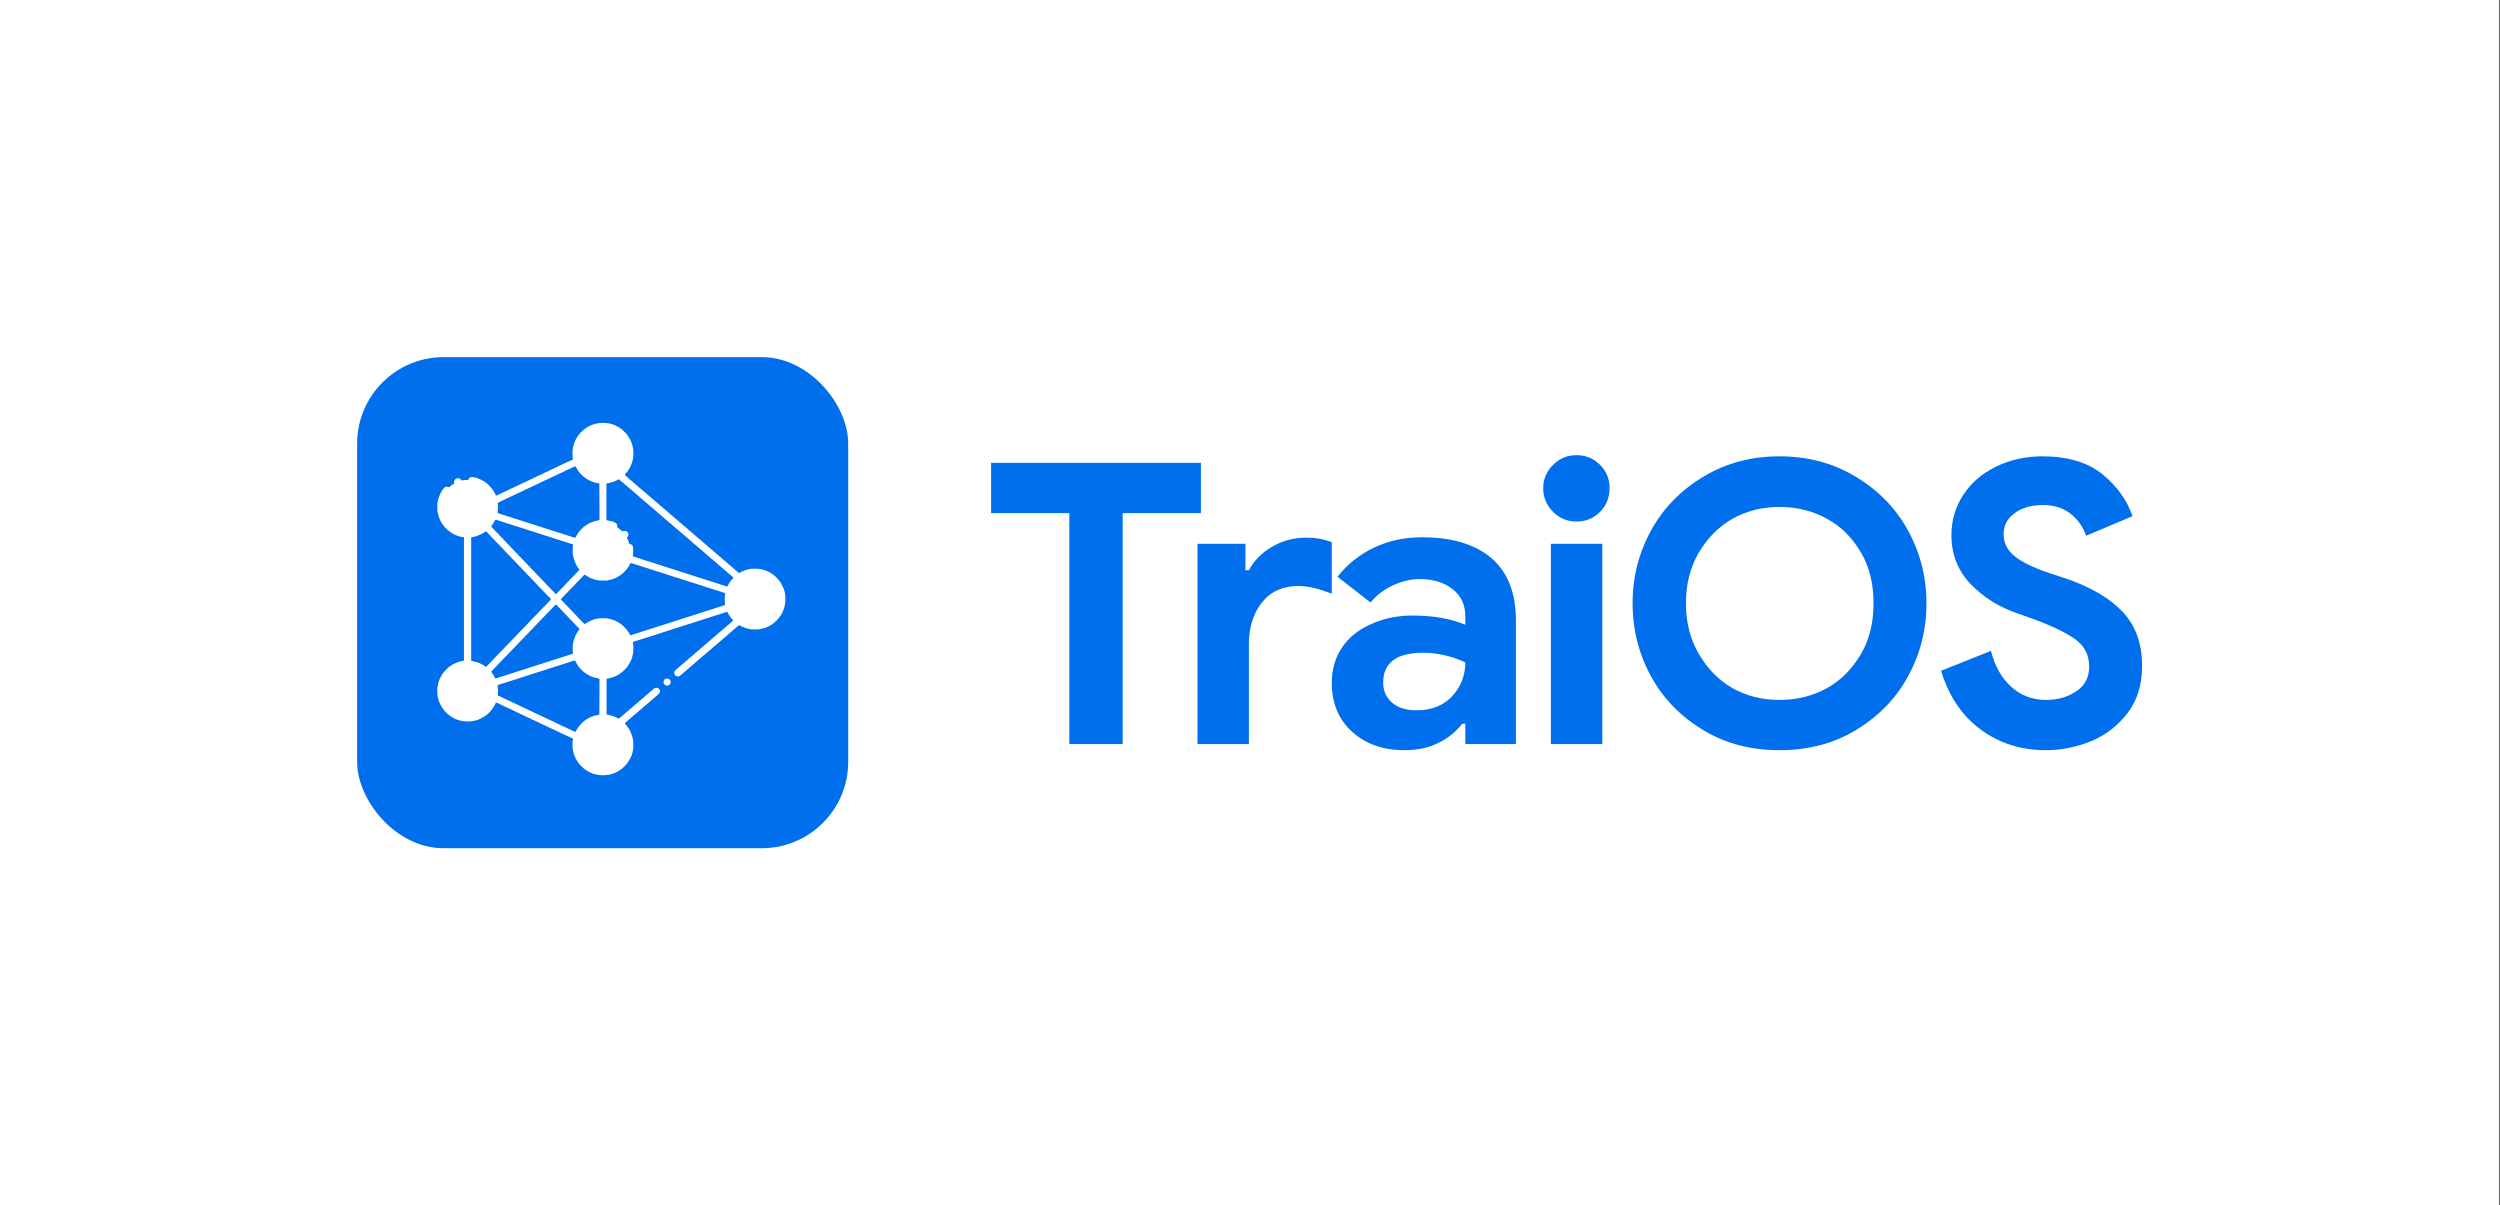 <svg width="1400" height="675" viewBox="0 0 1400 675" fill="none" xmlns="http://www.w3.org/2000/svg">
<rect x="0" y="0" width="1400" height="675" fill="#333333" stroke="none"/>
<rect width="1399.57" height="675" fill="white"/>
<rect x="200" y="200" width="275" height="275" rx="48.4" fill="#006FEE"/>
<path d="M336.229 236.842H338.994L341.264 237.138L342.943 237.632L344.128 238.027L345.707 238.817L347.188 239.706L348.472 240.693L349.459 241.581L350.447 242.569L351.335 243.655L352.125 244.84L353.014 246.419L353.409 247.209L354.198 249.579L354.593 251.652L354.692 254.318L354.593 255.997L354.198 258.07L353.705 259.65L353.014 261.328L352.52 262.217L351.73 263.5L350.743 264.784L349.953 265.672L350.052 266.166L351.434 267.351L352.52 268.338L353.507 269.128L354.495 270.017L355.581 270.905L357.062 272.189L358.049 273.077L359.036 273.867L360.024 274.756L361.11 275.644L362.492 276.829L363.578 277.817L364.565 278.606L365.553 279.495L366.639 280.384L367.527 281.174L368.614 282.062L369.601 282.951L370.687 283.839L371.872 284.925L372.958 285.814L374.34 286.999L375.327 287.887L376.315 288.677L377.401 289.665L378.487 290.553L379.869 291.738L380.856 292.627L381.844 293.416L383.029 294.503L384.411 295.589L385.201 296.28V296.477L385.596 296.675L386.879 297.761L387.175 297.958V298.156L387.57 298.353L387.965 298.649V298.847L388.36 299.044L389.742 300.229L389.94 300.328V300.525L390.335 300.723L390.73 301.019V301.216L391.125 301.414L392.408 302.5L393.494 303.389V303.586L393.889 303.783L395.272 304.968L395.469 305.067V305.264L395.864 305.462L396.259 305.758V305.956L396.654 306.153L397.049 306.449V306.647L397.444 306.844L398.234 307.437V307.634L398.628 307.832L399.023 308.128V308.325L399.418 308.523L400.801 309.707L400.998 309.806V310.004L401.393 310.201L401.788 310.497V310.695L402.183 310.892L402.578 311.188V311.386L402.973 311.583L403.763 312.176V312.373L404.158 312.571L405.145 313.459L405.342 313.558V313.756L405.737 313.953L406.527 314.545V314.743L406.922 314.94L407.909 315.829L408.107 315.928V316.125L408.502 316.323L409.884 317.507L410.871 318.297V318.495L411.266 318.692L412.649 319.877L413.438 320.568L413.636 320.766H414.228L415.216 320.173L416.697 319.581L417.289 319.285L419.659 318.692L420.843 318.495H424.694L427.162 318.988L428.545 319.383L429.729 319.877L431.309 320.667L433.383 322.049V322.247L433.778 322.444L434.765 323.333L435.456 324.123L435.95 324.616L437.134 326.196L438.023 327.776L438.714 329.355L439.109 330.441L439.504 331.824L439.8 333.897V337.057L439.405 339.426L438.912 341.105L438.221 342.783L437.134 344.758L435.851 346.436L434.962 347.424L434.271 348.016L433.778 348.51L433.383 348.707V348.905L431.013 350.484L430.322 350.781L429.335 351.274L427.854 351.768L426.274 352.163L424.694 352.459H420.942L418.77 352.064L417.19 351.57L415.709 350.978L414.525 350.386L414.228 350.188L413.537 350.287L412.945 350.781L412.451 351.274L411.069 352.459H410.871V352.656L410.279 353.15H410.082V353.348L408.995 354.236L408.304 354.829H408.107V355.026L407.514 355.52H407.317V355.717L406.725 356.211H406.527V356.408L405.54 357.198H405.342V357.396L404.75 357.889H404.552V358.087L403.96 358.58H403.763V358.778L402.775 359.568H402.578V359.765L401.985 360.259H401.788V360.456L401.196 360.95H400.998V361.148L400.011 361.937L399.221 362.629H399.023L398.925 362.925L397.839 363.813L396.456 364.998H396.259L396.16 365.294L395.666 365.689H395.469V365.887L394.482 366.677L393.692 367.368H393.494L393.396 367.664L392.902 368.059H392.704L392.606 368.355L391.223 369.441L390.927 369.737H390.73L390.631 370.034L390.137 370.428H389.94V370.626L388.953 371.416L388.163 372.107H387.965L387.867 372.403L387.373 372.798H387.175V372.996L386.188 373.785L385.398 374.477H385.201L385.102 374.773L384.016 375.661L382.634 376.846L381.548 377.833L380.462 378.623L379.869 378.821L378.882 378.722L378.092 378.228L377.598 377.241V376.352L377.993 375.563L379.079 374.575H379.277V374.378L379.869 373.884H380.067V373.687L380.659 373.193H380.856V372.996L381.844 372.206H382.041V372.008L382.634 371.515H382.831V371.317L383.424 370.823H383.621V370.626L384.608 369.836L385.398 369.145H385.596V368.947L386.188 368.454H386.386V368.256L387.373 367.466H387.57V367.269L388.163 366.775H388.36L388.459 366.479L388.953 366.084H389.15V365.887L390.137 365.097L390.927 364.406H391.125V364.208L391.717 363.715H391.915V363.517L392.902 362.727L393.692 362.036H393.889L393.988 361.74L395.074 360.851L396.456 359.667L397.246 358.975H397.444L397.542 358.679L398.53 357.889L399.517 357.001L400.011 356.606H400.208V356.408L401.294 355.52L402.282 354.631L403.368 353.743L404.849 352.459L405.836 351.57L406.823 350.781L407.811 349.892L408.897 349.003L410.279 347.819L410.575 347.522L410.279 347.029L409.489 346.14L409.193 345.745V345.548H408.995L408.008 343.968L407.317 342.684L406.527 342.783L404.158 343.573L401.689 344.363L399.813 344.955L393.692 346.93L389.051 348.411L386.386 349.3L384.707 349.793L381.943 350.682L380.067 351.274L373.945 353.249L369.305 354.73L366.639 355.618L364.96 356.112L362.986 356.803L362.196 357.001L359.135 357.988L356.371 358.877L354.495 359.469L354.396 360.062L354.593 360.95L354.692 362.629V363.715L354.495 365.986L354.001 368.059L353.606 369.244L353.014 370.527L352.421 371.613L351.434 373.193L350.249 374.575L348.768 376.056L347.485 377.044L346.497 377.735L344.128 378.92L341.758 379.709L339.783 380.104L339.685 380.302V400.049L340.277 400.246L342.153 400.641L343.733 401.135L345.016 401.727L346.102 402.319L346.596 402.418L347.682 401.529L348.571 400.74L349.657 399.851L350.842 398.765L351.829 397.975L352.915 396.988L354.001 396.099L355.383 394.914L356.371 394.026L357.358 393.236L358.444 392.249L359.53 391.36L360.912 390.175L361.998 389.188L362.887 388.497L364.072 387.411L365.158 386.522L365.454 386.423V386.226L366.738 385.238L367.824 385.14L368.515 385.337L369.206 385.93L369.502 386.522L369.601 387.312L369.206 388.299L368.515 388.99L367.429 389.879L366.54 390.669L365.454 391.557L364.269 392.643L363.282 393.433L362.196 394.421L361.11 395.309L359.728 396.494L358.641 397.481L357.753 398.173L356.667 399.16L355.581 400.049L354.198 401.233L353.211 402.122L352.224 402.912L351.039 403.998L349.953 404.886L350.052 405.38L350.447 405.775V405.973H350.644L351.928 407.75L352.619 408.836L353.507 410.81L354.001 412.193L354.495 414.266L354.593 414.957L354.692 417.623L354.593 419.301L354.198 421.375L353.705 422.955L353.211 424.139L352.421 425.62L351.533 427.003L350.743 428.089L349.064 429.767H348.867L348.768 430.063L347.188 431.248L345.609 432.236L343.733 433.025L342.647 433.42L341.166 433.815L338.994 434.112H336.229L333.761 433.717L332.28 433.322L331.49 433.025L329.811 432.236L328.725 431.643L327.738 430.952L326.553 430.063L324.48 427.99L323.69 426.904L322.9 425.62L322.505 424.929L322.11 424.139L321.419 422.461L320.925 420.486L320.629 418.61V415.55L320.827 414.266V413.575L320.234 413.378L316.877 411.798L315.298 411.008L314.508 410.712L313.323 410.119L311.644 409.329L309.374 408.243L307.399 407.355L305.819 406.565L304.141 405.775L302.363 404.985L301.08 404.294L300.389 403.998L298.019 402.912L296.637 402.221L294.86 401.431L293.477 400.74L289.923 399.061L287.652 397.975L286.072 397.185L285.283 396.889L283.703 396.099L282.123 395.408L279.359 394.026L278.667 393.73L277.68 393.335L277.483 393.927L276.693 395.507L275.705 396.988L274.916 397.975L273.83 399.16L272.546 400.345L271.262 401.233L269.584 402.221L267.511 403.109L265.437 403.702L263.166 403.998H260.698L258.427 403.702L256.65 403.208L254.971 402.616L252.997 401.529L251.713 400.641L250.627 399.752L249.64 398.864L248.949 398.074L247.961 396.79L247.073 395.408L246.283 393.828L245.888 392.841L245.592 392.15L245.197 390.57L244.901 388.595V385.436L245.296 383.066L245.691 381.585L246.184 380.302L246.974 378.722L247.764 377.439L248.751 376.155L249.739 375.069L250.232 374.575L251.318 373.588L252.306 372.897L253.885 371.91L255.366 371.218L256.946 370.626L258.526 370.231L259.711 370.034L259.809 369.935V301.019L259.513 300.821L258.131 300.624L256.749 300.229L254.873 299.538L253.392 298.748L252.009 297.859L251.022 297.07L249.837 295.984L249.047 295.194L247.961 293.811L247.172 292.627L246.579 291.442L245.987 290.158L245.493 288.677L245.098 286.9L244.901 285.617V282.358L245.296 279.989L245.789 278.409L246.184 277.323L246.974 275.644L248.06 273.966L248.258 273.67H248.455L248.653 273.275L249.344 272.682L249.837 272.584H250.528L251.318 272.88L251.812 272.781L252.701 271.991L254.478 270.807V269.72L254.774 268.832L255.268 268.338L256.058 267.943H256.847L257.637 268.338L258.131 268.832L258.328 269.227L260.501 268.931L262.08 268.832L262.771 267.746L263.561 267.153H264.944L266.721 267.548L267.511 267.845L268.794 268.338L270.275 269.128L271.164 269.622L272.645 270.708L273.632 271.596L274.718 272.682V272.88H274.916L276.199 274.657L277.088 276.138L277.68 277.422V277.619L278.865 277.125L280.346 276.434L281.728 275.743L283.703 274.855L285.283 274.065L286.862 273.374L288.442 272.584L290.121 271.794L292.391 270.708L294.761 269.622L296.341 268.832L297.92 268.141L300.685 266.758L301.376 266.462L303.746 265.376L305.128 264.685L306.905 263.895L308.287 263.204L310.163 262.315L311.842 261.526L314.113 260.44L314.903 260.045L315.594 259.748L317.47 258.86L319.642 257.872L320.629 257.379H320.827L320.728 256.095L320.629 255.404V252.343L321.024 249.974L321.518 248.295L322.209 246.518L322.801 245.432L323.69 244.05L324.677 242.766L325.27 242.075L326.059 241.384L326.751 240.693L328.429 239.508L329.515 238.817L331.095 238.126L332.28 237.632L334.156 237.138L336.229 236.842ZM321.913 261.131L321.222 261.526L320.432 261.822L318.852 262.612L317.272 263.303L314.508 264.685L313.817 264.981L312.533 265.574L310.262 266.66L308.287 267.548L306.905 268.239L304.733 269.227L303.351 269.918L301.87 270.609L300.29 271.399L299.599 271.695L297.229 272.781L295.847 273.472L294.07 274.262L292.786 274.953L292.095 275.25L290.219 276.138L288.047 277.125L286.467 277.915L284.888 278.606L283.308 279.396L281.629 280.186L280.148 280.877L278.964 281.47L278.766 281.667L278.865 284.333L278.667 287.196L279.556 287.591L282.913 288.677L285.48 289.467L288.442 290.454L290.417 291.047L293.379 292.034L295.551 292.725L299.895 294.108L303.252 295.194L305.424 295.885L309.768 297.267L313.125 298.353L314.804 298.847L316.877 299.538L319.642 300.427L321.715 301.118L322.209 301.019L322.604 300.427L323.196 299.34L323.986 298.156L324.776 297.168L325.27 296.576L325.763 296.082L326.849 295.095L328.528 293.91L330.009 293.022L331.095 292.528L333.464 291.738L335.439 291.343L335.735 290.849L335.637 270.807L335.538 270.708L333.07 270.214L330.799 269.424L328.627 268.239L327.244 267.252L325.961 266.166L325.072 265.277L324.184 264.191L323.492 263.204L322.9 262.217L322.406 261.328L321.913 261.131ZM346.3 268.437L345.312 269.029L343.437 269.819L341.363 270.412L339.783 270.708L339.586 270.905V291.047L339.783 291.343L342.548 291.935L343.733 292.33L344.918 292.923L345.411 293.416L345.609 294.108V295.391L346.892 296.378L347.978 297.267L348.373 297.662L349.064 297.563L349.361 297.465H350.15L350.94 297.761L351.434 298.254L351.73 299.044L351.631 299.933L351.138 300.723L350.94 300.92L351.039 301.414L351.73 302.895L352.224 304.475L352.421 304.672L353.507 304.87L354.1 305.363L354.495 306.054L354.593 308.72L354.495 310.3L354.396 311.386L354.791 311.682L356.272 312.176L357.95 312.669L362.393 314.15L364.171 314.644L367.429 315.73L375.426 318.297L377.302 318.89L380.067 319.778L383.424 320.864L385.596 321.555L389.94 322.938L393.297 324.024L395.469 324.715L399.813 326.097L403.17 327.183L405.342 327.874L406.823 328.368H407.317L407.811 327.578L408.206 326.788L408.699 326.097L409.094 325.406L410.476 323.826L410.674 323.431L410.18 322.938L408.798 321.753L407.712 320.864L406.527 319.778L405.54 318.988L404.454 318.001L403.368 317.112L401.985 315.928L400.899 314.94L399.912 314.15L398.826 313.163L397.74 312.275L396.753 311.485L396.259 310.991L394.877 309.806H394.679V309.609L394.087 309.115H393.889V308.918L392.803 308.029L392.112 307.437H391.915V307.239L391.223 306.745L390.73 306.252L389.348 305.067H389.15V304.87L388.459 304.376L387.965 303.882L387.57 303.685V303.487L386.583 302.697H386.386V302.5L385.793 302.006H385.596V301.809L385.003 301.315H384.806V301.118L383.818 300.328H383.621V300.13L383.029 299.637H382.831V299.439L382.239 298.946H382.041V298.748L381.054 297.958H380.856V297.761L380.264 297.267H380.067V297.07L379.474 296.576H379.277V296.378L378.289 295.589H378.092V295.391L377.5 294.897H377.401L377.302 294.7L376.71 294.206H376.512V294.009L375.525 293.219L374.735 292.528H374.538L374.439 292.232L373.945 291.837H373.748V291.639L372.76 290.849L371.97 290.158H371.773L371.674 289.862L370.588 288.973L369.206 287.789H369.008L368.91 287.492L368.416 287.098H368.219V286.9L367.133 286.011L366.145 285.123L365.059 284.234L363.578 282.951L362.591 282.062L361.603 281.272L360.616 280.384L359.53 279.495L358.049 278.212L357.062 277.323L356.074 276.533L355.087 275.644L354.001 274.756L352.52 273.472L351.533 272.584L350.545 271.794L349.558 270.905L348.472 270.017L346.991 268.733L346.596 268.437H346.3ZM277.483 291.047L277.186 291.343L276.495 292.627L275.804 293.713L275.607 294.206H275.409L275.113 294.7L275.311 295.194L276.89 296.773L277.384 297.366L279.161 299.143L279.852 299.933L280.938 301.019L281.136 301.315H281.333L281.531 301.71H281.728L281.926 302.105L283.209 303.389L283.802 304.08L285.579 305.857L286.072 306.449L287.85 308.226L288.541 309.016L289.627 310.102L289.824 310.399H290.022L290.219 310.794L291.898 312.472L292.49 313.163L294.662 315.335L295.353 316.125L296.736 317.507L297.427 318.297L298.315 319.186L298.513 319.482H298.71L298.908 319.877L300.586 321.555L301.179 322.247L303.351 324.419L304.042 325.209L305.424 326.591L306.115 327.381L307.004 328.269L307.201 328.566H307.399L307.596 328.96H307.794L307.991 329.355L309.67 331.034L310.361 331.824L311.151 332.614L311.644 332.515L312.533 331.528L314.113 329.948V329.75L314.508 329.553L315.199 328.763L316.384 327.578L317.075 326.788L318.161 325.702V325.505L318.457 325.406L319.148 324.616L320.925 322.839V322.642L321.222 322.543L321.715 321.95L323.986 319.68V319.482L324.381 319.285V318.791L323.492 317.606L322.703 316.323L322.011 314.743L321.518 313.558L320.925 311.188L320.728 309.707V306.745L320.925 305.166L320.827 304.87L317.865 303.882L316.186 303.389L314.113 302.697L310.953 301.71L308.584 300.92L307.004 300.427L304.536 299.637L301.08 298.551L298.118 297.563L296.439 297.07L291.996 295.589L290.318 295.095L288.837 294.601L287.257 294.108L285.776 293.614L284.098 293.12L279.655 291.639L277.976 291.146L277.483 291.047ZM271.954 297.662L270.571 298.551L268.893 299.439L266.819 300.229L265.24 300.624L264.055 300.821L263.857 301.118V369.836L264.055 370.132L266.03 370.527L267.609 371.021L269.09 371.613L270.275 372.206L272.052 373.391L272.546 373.193L273.435 372.206L274.619 371.021V370.823L274.916 370.725L275.607 369.935L276.89 368.651L277.581 367.861L278.667 366.775V366.578L278.964 366.479L279.655 365.689L281.728 363.616L282.222 363.023L284.493 360.753V360.555L284.789 360.456L285.48 359.667L286.764 358.383L287.455 357.593L288.936 356.112L289.429 355.52L291.305 353.644V353.446L291.602 353.348L292.095 352.755L294.366 350.484V350.287L294.662 350.188L295.353 349.398L296.637 348.115L297.328 347.325L298.414 346.239V346.041L298.71 345.943L299.401 345.153L301.475 343.079L301.969 342.487L304.239 340.216V340.019L304.634 339.821L305.325 339.031L306.51 337.846L307.201 337.057L308.485 335.773L308.386 335.279L306.313 333.206L305.72 332.515L303.548 330.343L302.857 329.553L301.475 328.171L300.784 327.381L299.895 326.492L299.698 326.196H299.5L299.303 325.801L297.624 324.123L297.032 323.431L294.86 321.259L294.169 320.469L292.786 319.087L292.095 318.297L291.207 317.409L291.009 317.112H290.812L290.614 316.718H290.417L290.219 316.323L288.837 314.94L288.343 314.348L286.566 312.571L286.072 311.978L283.999 309.905L283.308 309.115L282.518 308.325L281.827 307.535L280.148 305.857L279.655 305.264L277.483 303.092L276.792 302.302L275.311 300.821L274.619 300.032L273.83 299.242L273.138 298.452L272.349 297.662H271.954ZM353.112 315.335L352.717 315.928L352.125 317.112L351.434 318.1L350.348 319.482L348.867 320.963L347.781 321.852L346.596 322.642L345.214 323.431L344.128 323.925L342.054 324.616L340.178 325.011L339.388 325.11H335.834L333.563 324.715L331.194 323.925L329.515 323.135L328.034 322.148L327.639 321.852L327.146 321.95L325.961 323.135L325.467 323.728L323.196 325.998V326.196L322.9 326.295L322.209 327.085L320.629 328.664L319.938 329.454L318.753 330.639L318.062 331.429L316.384 333.107V333.305L316.087 333.403L315.594 333.996L314.211 335.378V335.872L316.087 337.748L316.285 338.044H316.482L316.68 338.439L318.358 340.117L318.951 340.808L320.728 342.586L321.222 343.178L322.9 344.857L323.591 345.646L324.381 346.436L324.973 347.127H325.171L325.368 347.522L327.244 349.398L327.935 349.3V349.102L328.429 348.905L329.515 348.213L331.194 347.424L332.28 347.029L333.464 346.634L335.834 346.239H339.487L341.758 346.634L344.424 347.522L346.102 348.411L347.386 349.201L347.88 349.596H348.077V349.793L349.064 350.583L350.447 351.965L351.434 353.249L352.421 354.73L352.915 355.618L353.31 355.717L356.864 354.532L358.543 354.039L361.9 352.953L368.021 350.978L372.662 349.497L374.241 349.003L377.894 347.819L382.535 346.338L386.287 345.153L389.051 344.264L391.421 343.474L393.099 342.981L397.542 341.5L399.32 341.006L401.294 340.315L402.973 339.821L405.342 339.031L405.836 338.834L406.033 338.636L405.836 335.971V334.983L406.033 332.317L405.737 332.021L404.158 331.528L401.788 330.738L400.109 330.244L398.036 329.553L396.358 329.059L391.915 327.578L390.236 327.085L388.163 326.393L386.484 325.9L384.411 325.209L381.646 324.32L379.573 323.629L377.796 323.135L374.538 322.049L371.773 321.161L369.7 320.469L368.021 319.976L361.9 318.001L358.543 316.915L356.371 316.224L353.902 315.434L353.112 315.335ZM311.249 338.538L308.979 340.808L308.386 341.5L306.214 343.672L305.72 344.264L303.45 346.535V346.732L303.055 346.93V347.127L302.758 347.226L302.067 348.016L300.882 349.201L300.191 349.991L299.007 351.175L298.315 351.965L296.341 353.94L295.847 354.532L293.576 356.803V357.001L293.181 357.198V357.396L292.885 357.494L292.194 358.284L291.108 359.37L290.417 360.16L289.133 361.444L288.442 362.234L286.862 363.813L286.369 364.406L285.776 364.899L285.085 365.689L283.703 367.072V367.269L283.308 367.466V367.664L283.012 367.763L282.321 368.553L281.136 369.737L280.445 370.527L279.26 371.712L278.569 372.502L276.594 374.477L276.1 375.069L275.212 375.958V376.451L275.607 376.945L276.298 377.932L276.89 379.018L277.285 379.808L277.68 379.907L279.161 379.413L280.84 378.92L283.308 378.13L285.283 377.439L286.961 376.945L288.442 376.451L290.022 375.958L291.503 375.464L293.181 374.97L297.624 373.489L299.303 372.996L302.66 371.91L308.189 370.132L310.657 369.342L312.237 368.849L318.654 366.775L320.53 366.183L320.827 365.986L320.728 364.505V361.542L321.123 359.173L321.715 357.297L322.406 355.618L322.999 354.631L323.492 353.743L324.48 352.36L324.282 351.965L323.492 351.077L323.097 350.682H322.9L322.703 350.287L321.32 348.905L320.827 348.312L319.049 346.535L318.358 345.745L317.272 344.659L317.075 344.363H316.877L316.68 343.968L315.001 342.289L314.409 341.598H314.211L314.014 341.203L312.632 339.821L312.138 339.229L311.644 338.735L311.249 338.538ZM321.419 369.935L318.457 370.922L315.001 372.008L312.237 372.897L309.077 373.884L304.931 375.266L303.252 375.76L299.895 376.846L293.774 378.821L288.837 380.401L286.467 381.19L284.789 381.684L282.716 382.375L281.037 382.869L278.766 383.659L278.667 383.758L278.865 386.522L278.766 389.287L279.062 389.583L280.148 390.076L282.419 391.163L283.703 391.755L284.888 392.347L285.678 392.643L287.257 393.433L289.627 394.519L292.391 395.902L293.083 396.198L294.958 397.087L297.131 398.074L299.895 399.456L300.586 399.752L301.87 400.345L304.141 401.431L306.115 402.319L307.498 403.01L309.67 403.998L311.052 404.689L312.533 405.38L314.113 406.17L314.804 406.466L317.173 407.552L318.556 408.243L320.333 409.033L320.827 409.329L321.616 409.626L322.11 409.823L322.505 409.527L323.097 408.342L323.887 407.157L324.776 406.071L325.862 404.886L326.849 403.998L328.627 402.714L330.009 401.924L331.095 401.431L333.07 400.74L335.538 400.246L335.637 400.147L335.735 380.401L335.538 380.006L333.168 379.512L331.095 378.821L329.219 377.833L327.935 377.044L326.652 376.056L326.158 375.563H325.961L325.862 375.266L325.368 374.773H325.171L324.973 374.378L324.184 373.489L323.097 371.91L322.505 370.823L322.11 369.935H321.419Z" fill="white"/>
<path d="M345.511 294.998L345.709 295.393L346.893 296.281L347.979 297.17L348.374 297.565L349.065 297.466L349.362 297.367H350.152L350.941 297.664L351.534 298.256L351.83 299.046L351.731 299.934L351.238 300.724L351.04 300.922L351.139 301.415L351.83 302.896L352.324 304.476L352.62 304.772H352.027L351.139 305.365L350.744 306.155V308.82L350.546 310.795L350.152 312.276L349.263 314.35L348.473 315.633L347.683 316.62L346.795 317.608L346.005 318.299L345.709 318.398V318.595L344.03 319.681L342.352 320.471L341.266 320.866L339.291 321.261H336.033L334.157 320.866L332.478 320.274L331.096 319.582L330.01 318.891L328.924 318.003L327.542 316.62L326.653 315.337L325.764 313.856L325.073 311.98L324.58 309.709V306.747L325.073 304.476L325.666 302.896L326.456 301.317L327.344 300.132L328.233 299.145L328.726 298.651L329.714 297.762L331.195 296.775L332.38 296.183L333.959 295.59L335.835 295.195L337.81 295.097L340.081 295.294L341.66 295.689L343.24 296.281H344.228L344.919 295.886L345.215 295.689L345.511 294.998Z" fill="white"/>
<path d="M256.055 267.945H256.845L257.634 268.34L258.128 268.834L258.326 269.229L260.498 268.933L262.077 268.834L262.275 268.735L262.374 269.722L262.867 270.512L263.756 271.006L265.928 271.5L267.409 272.092L268.989 272.981L269.482 273.277V273.474L269.976 273.672L271.26 274.857L272.148 275.844L273.234 277.424L274.024 279.003L274.518 280.484L274.814 281.669L274.913 282.656V285.322L274.715 286.705L274.32 288.186L273.827 289.37L272.938 291.049L271.951 292.332L270.963 293.418L270.174 294.11L268.693 295.196L267.508 295.788L266.323 296.282L264.743 296.775L263.46 296.973L261.683 297.072L259.807 296.874L258.424 296.578L256.943 296.084L255.364 295.294L254.278 294.603L252.994 293.517L252.007 292.53L251.217 291.542L250.328 290.16L249.538 288.284L249.143 287.001L248.847 285.125V282.755L249.242 280.583L249.637 279.3L250.328 277.917L250.921 276.831L251.809 275.646L252.105 274.857L252.007 273.968L251.71 273.376L251.316 272.981L251.908 272.684L253.093 271.697L254.475 270.808V269.722L254.771 268.834L255.265 268.34L256.055 267.945Z" fill="white"/>
<path d="M337.415 240.694L339.192 240.793L341.167 241.188L342.352 241.583L343.339 241.978L345.314 243.163L346.103 243.755L347.683 245.335L348.868 247.013L349.46 248.001L349.954 249.186L350.349 250.469L350.645 251.753L350.744 252.74V255.011L350.546 256.393L350.152 257.874L349.757 259.059L348.967 260.54L348.078 261.823L347.486 262.613H347.288L347.091 263.008L346.4 263.699L344.524 265.082L342.845 265.97L341.364 266.464L340.278 266.76L338.6 266.958H336.625L334.65 266.661L333.071 266.168L331.886 265.674L330.602 264.884L329.911 264.489L328.43 263.206L327.443 262.12L326.554 260.935L325.962 259.849L325.271 258.269L324.975 257.479L324.58 255.504V252.345L324.975 250.37L325.567 248.692L326.258 247.31L327.147 246.026L327.838 245.137L328.43 244.446L329.516 243.558L330.701 242.669L332.281 241.879L333.466 241.386L335.045 240.991L336.131 240.793L337.415 240.694Z" fill="white"/>
<path d="M337.316 349.991L339.488 350.09L341.364 350.485L342.549 350.88L344.425 351.867L345.709 352.756L346.893 353.842L347.782 354.73L348.671 355.915L349.263 357.001L349.855 358.186L350.25 359.272L350.645 360.951L350.744 362.037V364.209L350.546 365.69L350.152 367.27L349.658 368.454L349.065 369.639L348.374 370.725L347.288 372.009L346.103 373.194L344.721 374.181L343.339 374.971L342.549 375.366L340.871 375.859L339.39 376.156L337.316 376.254L335.835 376.156L333.959 375.761L332.774 375.366L331.195 374.576L329.911 373.786V373.588L329.516 373.391L328.529 372.502L328.035 372.009L327.147 371.021L326.159 369.54L325.271 367.566L324.975 366.776L324.58 364.801V361.543L324.975 359.47L325.567 357.989L326.357 356.409L327.344 355.027L328.233 354.039L328.726 353.546L329.714 352.657H329.911V352.46L331.886 351.275L333.169 350.781L333.861 350.485L335.835 350.09L337.316 349.991Z" fill="white"/>
<path d="M336.724 403.999H338.501L340.574 404.295L341.957 404.69L342.944 405.085L344.524 405.875L346.202 407.159L347.288 408.146L348.374 409.528L349.164 410.812L349.757 411.997L350.25 413.379L350.645 415.057L350.744 416.341V417.822L350.546 419.698L350.152 421.08L349.658 422.364L348.967 423.746L348.177 424.931L347.584 425.72L346.4 426.905L345.906 427.3H345.709V427.498L343.833 428.682L342.845 429.176L340.772 429.867L338.995 430.163H336.23L334.255 429.769L333.169 429.472L330.8 428.288L329.121 427.103L327.64 425.622L326.456 423.943L325.666 422.462L325.073 420.981L324.58 418.612V415.551L325.073 413.28L325.567 411.898L326.357 410.417L327.245 409.133L328.43 407.751L329.319 406.961L330.306 406.171L331.392 405.579L332.577 404.986L333.959 404.493L335.045 404.197L336.724 403.999Z" fill="white"/>
<path d="M421.343 322.444H424.206L425.786 322.74L426.872 323.036L428.156 323.53L429.34 324.123L430.624 325.011L431.611 325.801L432.895 327.085L433.783 328.368L434.376 329.355L435.067 330.935L435.561 332.515L435.857 334.49V336.464L435.462 338.834L434.771 340.808L433.981 342.289L432.993 343.672L432.796 343.968H432.599L432.401 344.363L431.315 345.449L429.834 346.535L428.748 347.127L427.464 347.72L426.28 348.115L424.206 348.51H421.442L418.973 348.016L417.591 347.522L416.11 346.732L414.827 345.844L413.543 344.758L412.852 343.968L411.865 342.684L411.173 341.5L410.68 340.414L410.285 339.327L409.89 337.649L409.791 336.859V334.095L410.087 332.416L410.581 330.836L411.075 329.652L411.865 328.269L412.951 326.887L413.74 325.998L414.827 325.11L415.814 324.419L417.196 323.629L418.48 323.135L419.27 322.839L421.343 322.444Z" fill="white"/>
<path d="M261.683 373.884L263.46 373.983L265.138 374.279L267.409 375.069L268.298 375.563L269.384 376.254L270.667 377.241L271.161 377.735L272.148 378.821L273.037 380.104L274.024 381.98L274.419 383.066L274.814 384.745L274.913 385.633V388.299L274.715 389.78L274.222 391.36L273.531 393.038L272.642 394.421L272.05 395.309H271.852L271.655 395.704L270.47 396.889H270.272V397.086L268.495 398.271L267.014 399.061L265.533 399.555L264.348 399.851L262.374 400.048H261.288L259.412 399.851L257.338 399.259L256.45 398.864L255.265 398.271L253.981 397.383L253.685 397.185V396.988L253.29 396.79L252.303 395.803L251.414 394.816L250.427 393.335L249.637 391.557L249.143 389.879L248.847 388.102V385.831L249.242 383.56L249.933 381.684L250.526 380.499L251.217 379.413L252.402 378.031L253.389 377.044L254.376 376.254L256.055 375.266L257.634 374.575L259.115 374.18L260.399 373.983L261.683 373.884Z" fill="white"/>
<path d="M256.06 267.945H256.85L257.64 268.34L258.134 268.834L258.43 269.525V270.512L258.134 271.105L257.443 271.697L257.146 271.895H255.863L255.073 271.401L254.678 270.907L254.481 270.117L254.579 269.327L254.777 268.834L255.27 268.34L256.06 267.945Z" fill="white"/>
<path d="M373.257 380.008L374.343 380.107L375.133 380.699L375.528 381.489V382.575L374.936 383.464L373.948 383.957H373.257L372.369 383.562L371.776 382.871L371.579 382.378V381.489L372.072 380.6L372.764 380.107L373.257 380.008Z" fill="white"/>
<path d="M349.362 297.368H350.152L350.942 297.664L351.534 298.257L351.83 299.046L351.731 299.935L351.238 300.725L350.744 301.12L350.053 301.317L349.263 301.219L348.572 300.922L347.881 299.935V298.651L348.473 297.862L348.769 297.565L349.362 297.368Z" fill="white"/>
<path d="M1145.65 420.107C1131.76 420.107 1119.58 416.24 1109.12 408.506C1098.67 400.771 1091.29 389.814 1087 375.635L1114.93 364.463C1117.07 372.913 1120.8 379.574 1126.1 384.443C1131.54 389.456 1138.13 391.963 1145.86 391.963C1152.31 391.963 1157.97 390.316 1162.84 387.021C1167.56 383.87 1169.93 379.287 1169.93 373.271C1169.93 367.256 1167.71 362.458 1163.27 358.877C1158.68 355.153 1150.66 351.143 1139.2 346.846L1129.54 343.408C1119.51 339.971 1110.92 334.6 1103.75 327.295C1096.45 319.704 1092.8 310.537 1092.8 299.795C1092.8 291.488 1094.95 284.04 1099.24 277.451C1103.54 270.719 1109.55 265.42 1117.29 261.553C1125.31 257.542 1134.12 255.537 1143.71 255.537C1157.89 255.537 1169.14 258.903 1177.45 265.635C1185.61 272.367 1191.2 280.173 1194.2 289.053L1168.21 300.01C1166.49 294.997 1163.62 290.915 1159.61 287.764C1155.46 284.469 1150.3 282.822 1144.14 282.822C1137.56 282.822 1132.26 284.326 1128.25 287.334C1124.09 290.342 1122.02 294.281 1122.02 299.15C1122.02 303.877 1123.95 307.887 1127.82 311.182C1131.97 314.619 1138.49 317.842 1147.37 320.85L1157.25 324.072C1171.14 328.942 1181.6 335.101 1188.62 342.549C1195.92 350.283 1199.57 360.381 1199.57 372.842C1199.57 383.298 1196.92 392.035 1191.62 399.053C1186.04 406.357 1179.24 411.657 1171.21 414.951C1162.91 418.389 1154.39 420.107 1145.65 420.107Z" fill="#006FEE"/>
<path d="M954.644 409.365C941.753 401.774 931.87 391.82 924.995 379.502C917.834 366.755 914.253 352.861 914.253 337.822C914.253 322.926 917.834 309.105 924.995 296.357C931.87 284.04 941.753 274.085 954.644 266.494C967.105 259.189 981.07 255.537 996.538 255.537C1012.01 255.537 1025.97 259.189 1038.43 266.494C1051.32 274.085 1061.21 284.04 1068.08 296.357C1075.24 309.105 1078.82 322.926 1078.82 337.822C1078.82 352.861 1075.24 366.755 1068.08 379.502C1061.21 391.82 1051.32 401.774 1038.43 409.365C1026.26 416.527 1012.29 420.107 996.538 420.107C980.783 420.107 966.818 416.527 954.644 409.365ZM1023.18 385.303C1030.91 381.006 1037.29 374.561 1042.3 365.967C1046.88 358.089 1049.17 348.708 1049.17 337.822C1049.17 326.937 1046.88 317.555 1042.3 309.678C1037.43 301.227 1031.06 294.854 1023.18 290.557C1015.16 286.117 1006.28 283.896 996.538 283.896C986.799 283.896 977.99 286.117 970.112 290.557C962.378 294.997 956.076 301.37 951.206 309.678C946.48 317.842 944.116 327.223 944.116 337.822C944.116 348.421 946.48 357.803 951.206 365.967C956.219 374.561 962.521 381.006 970.112 385.303C977.99 389.743 986.799 391.963 996.538 391.963C1006.28 391.963 1015.16 389.743 1023.18 385.303Z" fill="#006FEE"/>
<path d="M869.772 286.689C866.048 282.965 864.186 278.525 864.186 273.369C864.186 268.356 866.048 263.988 869.772 260.264C873.353 256.683 877.721 254.893 882.877 254.893C888.034 254.893 892.402 256.683 895.983 260.264C899.564 263.844 901.354 268.213 901.354 273.369C901.354 278.669 899.564 283.109 895.983 286.689C892.402 290.27 888.034 292.061 882.877 292.061C877.721 292.061 873.353 290.27 869.772 286.689ZM868.483 304.521H897.272V416.67H868.483V304.521Z" fill="#006FEE"/>
<path d="M786.404 420.107C774.516 420.107 764.776 416.67 757.185 409.795C749.594 402.92 745.798 393.753 745.798 382.295C745.798 374.847 747.732 368.258 751.599 362.529C755.323 356.943 760.766 352.575 767.927 349.424C775.089 346.273 782.752 344.697 790.916 344.697C802.517 344.697 812.4 346.416 820.564 349.854V344.912C820.564 338.753 818.272 333.812 813.689 330.088C808.963 326.221 802.732 324.287 794.998 324.287C789.985 324.287 784.9 325.505 779.744 327.939C774.874 330.231 770.792 333.382 767.498 337.393L749.021 322.998C754.321 316.123 761.124 310.68 769.431 306.67C777.595 302.803 786.547 300.869 796.287 300.869C813.331 300.869 826.436 304.88 835.603 312.9C844.483 320.778 848.923 332.308 848.923 347.49V416.67H820.564V405.283H818.845C815.265 409.867 810.825 413.447 805.525 416.025C800.082 418.747 793.709 420.107 786.404 420.107ZM793.279 397.764C801.729 397.764 808.39 395.114 813.259 389.814C818.129 384.515 820.564 378.213 820.564 370.908C812.686 367.327 804.809 365.537 796.931 365.537C782.035 365.537 774.588 371.123 774.588 382.295C774.588 386.878 776.235 390.602 779.529 393.467C782.823 396.331 787.407 397.764 793.279 397.764Z" fill="#006FEE"/>
<path d="M670.595 304.521H697.45V319.346H699.384C702.105 314.046 706.402 309.678 712.274 306.24C718.003 302.803 724.449 301.084 731.61 301.084C736.766 301.084 741.493 301.943 745.79 303.662V332.451C742.066 331.019 738.7 329.945 735.692 329.229C732.541 328.512 729.677 328.154 727.098 328.154C718.361 328.154 711.558 331.234 706.688 337.393C701.819 343.551 699.384 351.357 699.384 360.811V416.67H670.595V304.521Z" fill="#006FEE"/>
<path d="M598.828 287.334H555V259.189H672.52V287.334H628.691V416.67H598.828V287.334Z" fill="#006FEE"/>
</svg>

